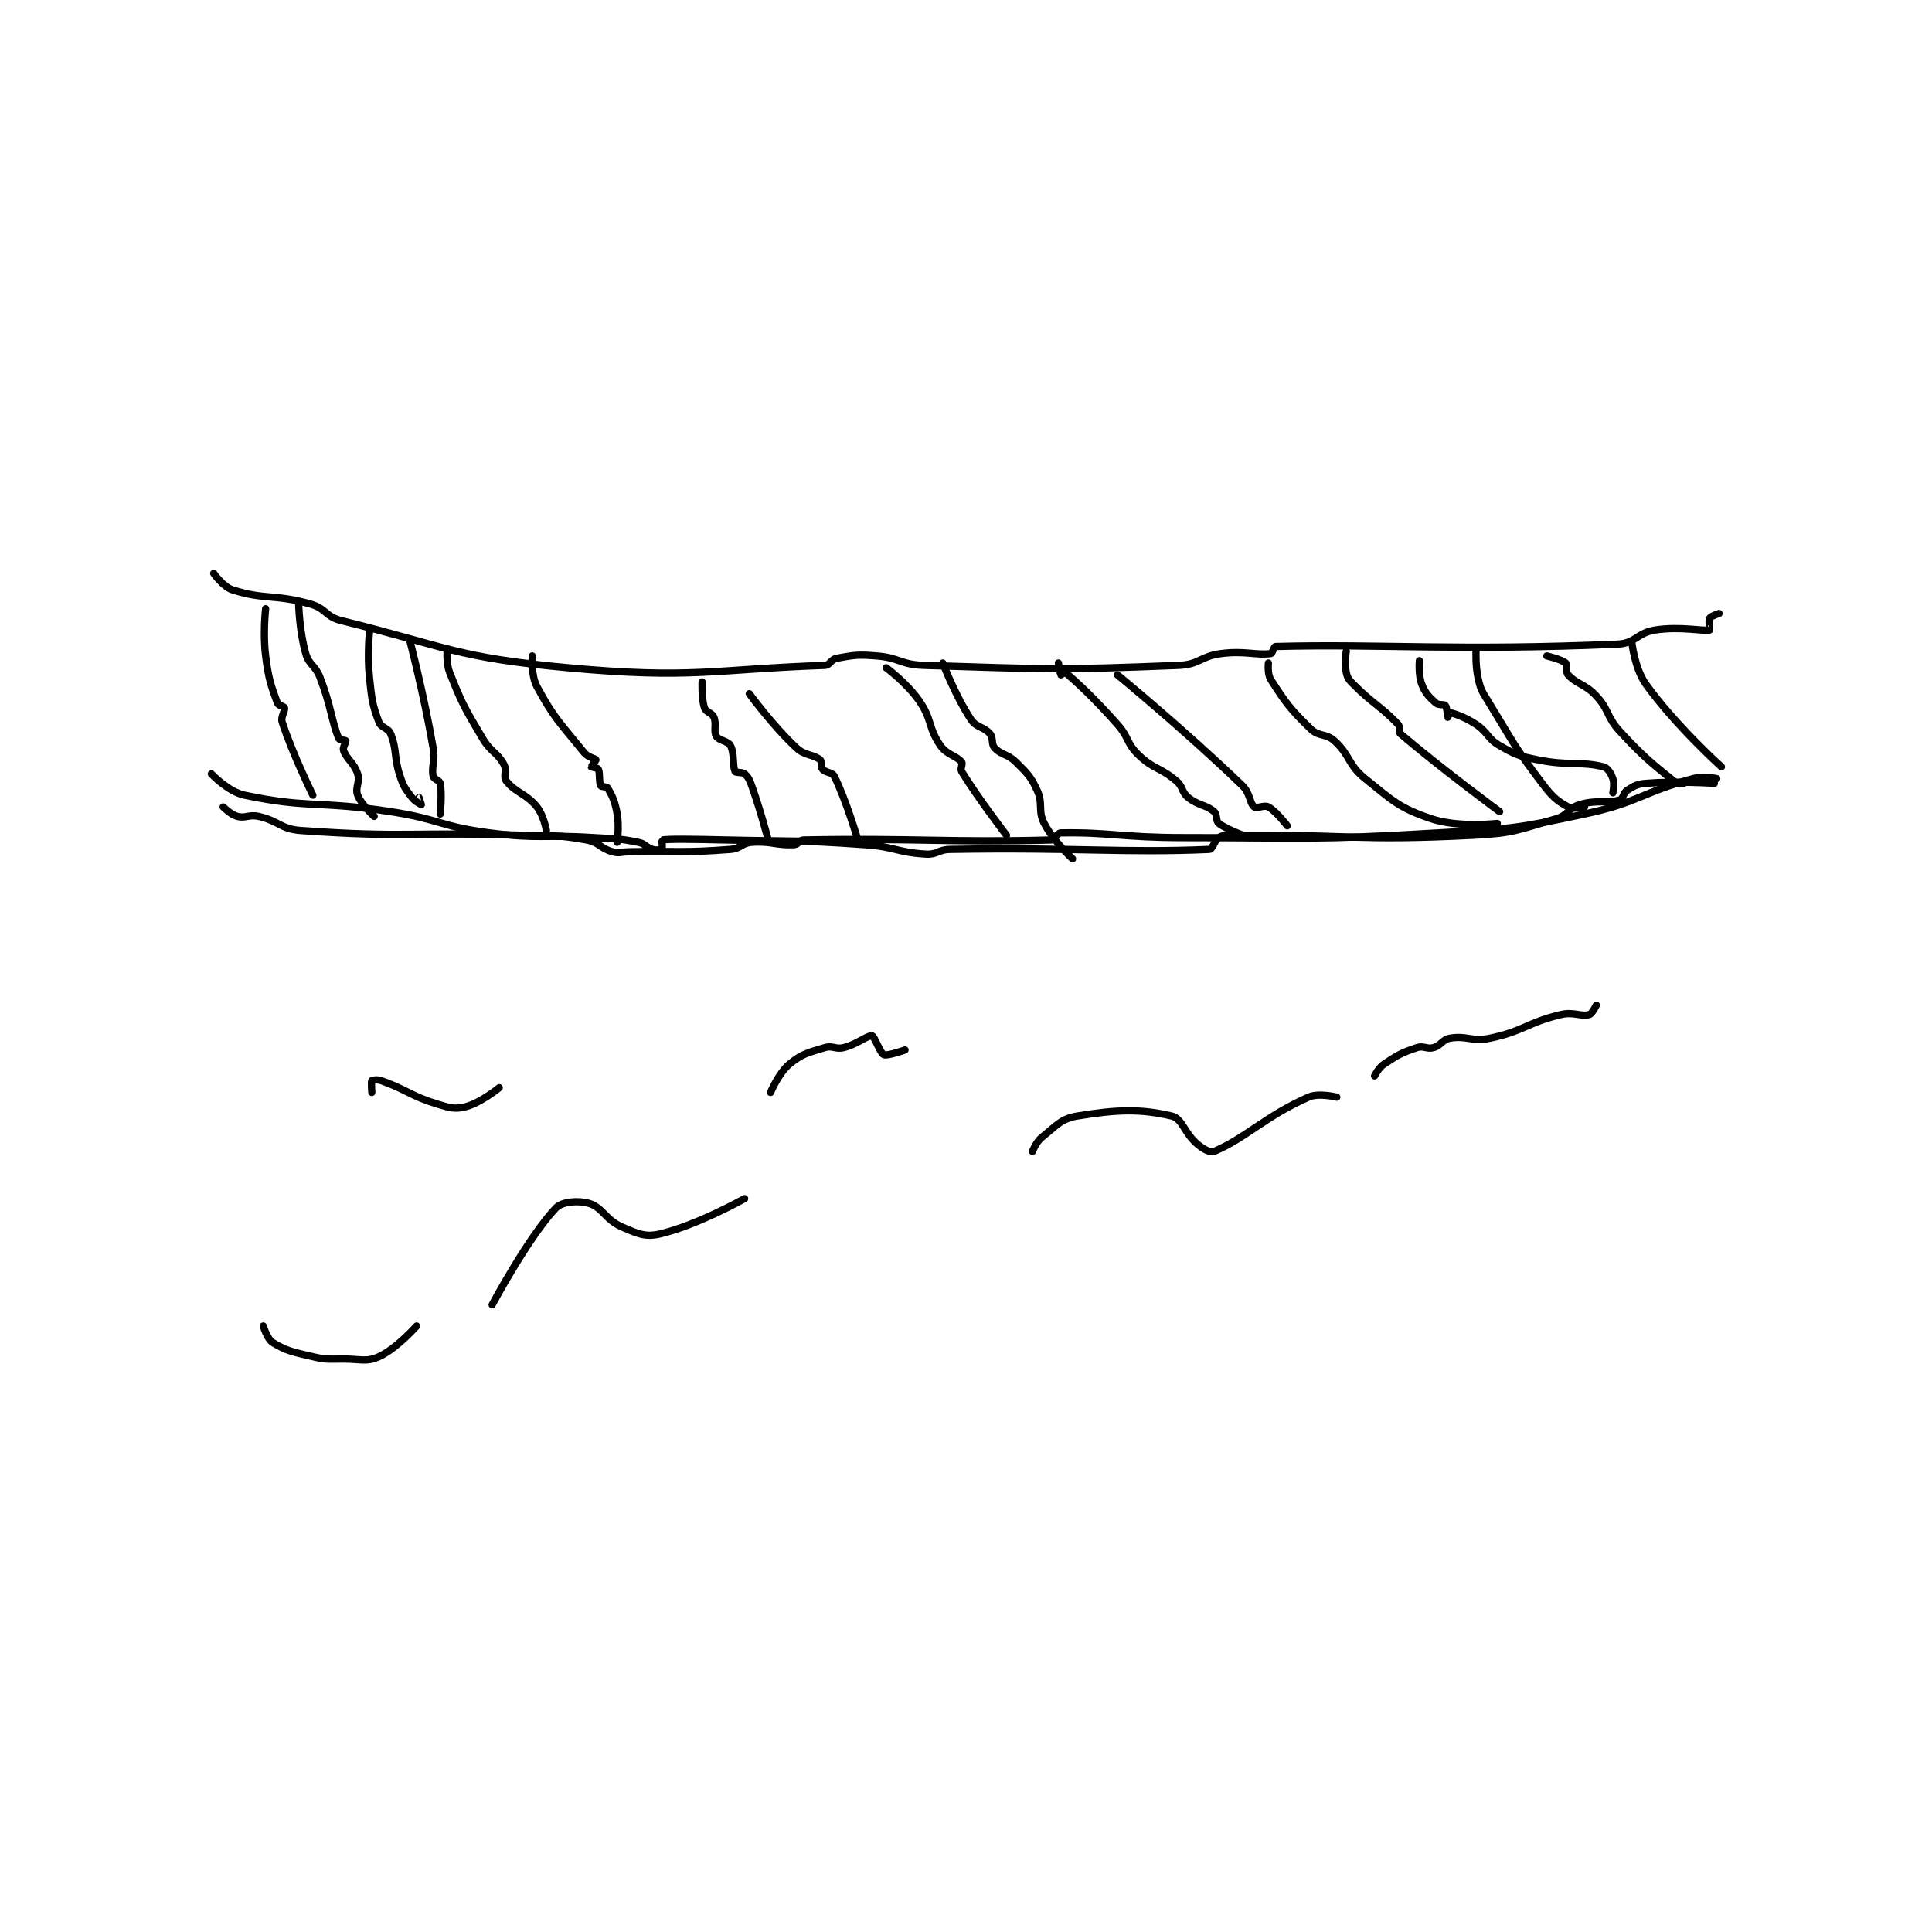 <?xml version="1.0" encoding="utf-8"?>
<!DOCTYPE svg PUBLIC "-//W3C//DTD SVG 1.1//EN" "http://www.w3.org/Graphics/SVG/1.1/DTD/svg11.dtd">
<svg viewBox="0 0 800 800" preserveAspectRatio="xMinYMin meet" xmlns="http://www.w3.org/2000/svg" version="1.1">
<g fill="none" stroke="black" stroke-linecap="round" stroke-linejoin="round" stroke-width="3.072">
<g transform="translate(87.52,237.413) scale(0.977) translate(-1,-129.133)">
<path id="0" d="M23 448.133 C23 448.133 24.676 453.695 27 455.133 C32.778 458.71 35.571 459.167 44 461.133 C50.062 462.548 50.566 462.133 57 462.133 C64.423 462.133 66.707 463.524 72 461.133 C79.491 457.75 88 448.133 88 448.133 "/>
<path id="1" d="M120 439.133 C120 439.133 135.482 410.213 147 398.133 C149.649 395.356 156.391 394.817 161 396.133 C166.786 397.786 167.984 403.093 175 406.133 C181.62 409.002 184.874 410.547 191 409.133 C206.793 405.489 227 394.133 227 394.133 "/>
<path id="2" d="M349 374.133 C349 374.133 350.562 370.058 353 368.133 C359.169 363.263 361.081 360.266 368 359.133 C384.801 356.384 394.696 356.003 408 359.133 C412.598 360.215 413.34 366.416 419 371.133 C421.561 373.267 424.448 374.794 426 374.133 C439.497 368.39 447.718 359.22 466 351.133 C470.373 349.199 478 351.133 478 351.133 "/>
<path id="3" d="M494 342.133 C494 342.133 495.69 338.673 498 337.133 C503.88 333.213 505.406 332.332 512 330.133 C514.826 329.191 516.177 330.94 519 330.133 C522.284 329.195 522.745 326.676 526 326.133 C533.216 324.931 535.28 327.776 543 326.133 C557.59 323.029 558.454 319.597 573 316.133 C578.39 314.85 581.415 317.089 585 316.133 C586.215 315.809 588 312.133 588 312.133 "/>
<path id="4" d="M69 349.133 C69 349.133 68.695 344.514 69 344.133 C69.195 343.889 71.36 343.548 73 344.133 C84.304 348.17 85.216 350.533 97 354.133 C102.36 355.771 104.451 356.358 109 355.133 C115.264 353.447 123 347.133 123 347.133 "/>
<path id="5" d="M238 349.133 C238 349.133 241.423 340.915 246 337.133 C251.311 332.746 253.879 332.301 261 330.133 C264.325 329.121 265.519 331.003 269 330.133 C274.765 328.692 279.177 324.812 281 325.133 C282.051 325.319 284.417 332.455 286 333.133 C287.529 333.789 295 331.133 295 331.133 "/>
<path id="6" d="M2 129.133 C2 129.133 5.992 134.863 10 136.133 C23.689 140.474 27.712 137.813 43 142.133 C49.6 143.999 49.343 147.484 56 149.133 C101.613 160.432 104.596 164.74 152 169.133 C204.759 174.023 213.796 169.79 261 168.133 C263.21 168.056 263.613 165.567 266 165.133 C273.397 163.788 274.868 163.474 283 164.133 C292.769 164.925 293.142 167.825 303 168.133 C355.905 169.787 359.034 170.196 411 168.133 C419.757 167.786 420.162 164.266 429 163.133 C438.957 161.857 443.761 163.947 450 163.133 C450.71 163.041 451.367 160.151 452 160.133 C496.109 158.933 528.982 162.091 597 159.133 C604.625 158.802 605.252 154.325 613 153.133 C623.53 151.513 633.255 153.73 636 153.133 C636.13 153.105 635.436 149.12 636 148.133 C636.483 147.287 640 146.133 640 146.133 "/>
<path id="7" d="M1 214.133 C1 214.133 8.157 221.693 15 223.133 C42.327 228.886 46.34 225.417 77 230.133 C98.088 233.378 98.061 236.455 119 239.133 C140.475 241.88 141.064 239.741 163 241.133 C172.508 241.737 173.257 241.385 182 243.133 C184.974 243.728 185.16 245.281 188 246.133 C189.646 246.627 191.75 246.383 192 246.133 C192.25 245.883 191.928 242.144 192 242.133 C195.303 241.644 205.515 241.82 219 242.133 C248.49 242.819 248.783 242.071 278 244.133 C290.984 245.05 291.71 247.451 304 248.133 C308.635 248.391 309.082 246.215 314 246.133 C367.922 245.235 387.775 247.722 424 246.133 C425.389 246.072 426.022 242.452 428 241.133 C429.529 240.114 430.544 240.156 433 240.133 C483.5 239.666 485.625 242.689 536 240.133 C553.291 239.256 554.896 237.786 571 233.133 C576.104 231.659 576.054 228.599 581 227.133 C588.388 224.944 592.24 226.861 598 225.133 C599.375 224.721 599.325 222.199 601 221.133 C603.994 219.228 605.162 218.445 609 218.133 C622.503 217.038 638 218.133 638 218.133 "/>
<path id="8" d="M24 144.133 C24 144.133 22.806 154.579 24 164.133 C25.232 173.986 26.348 176.841 29 184.133 C29.376 185.166 31.839 185.49 32 186.133 C32.336 187.479 30.291 189.946 31 192.133 C35.402 205.708 44 223.133 44 223.133 "/>
<path id="9" d="M38 142.133 C38 142.133 38.297 153.823 41 163.133 C42.451 168.132 44.977 167.932 47 173.133 C51.775 185.411 51.805 191.29 55 199.133 C55.243 199.729 57.89 199.858 58 200.133 C58.18 200.583 56.58 202.956 57 204.133 C58.401 208.056 61.527 209.469 63 214.133 C64.115 217.663 61.783 220.005 63 223.133 C64.585 227.208 70 232.133 70 232.133 "/>
<path id="10" d="M137 164.133 C137 164.133 136.375 172.241 139 177.133 C146.226 190.599 149.094 192.85 159 205.133 C160.579 207.091 163.75 207.634 164 208.133 C164.091 208.315 161.96 210.974 162 211.133 C162.028 211.245 164.738 211.61 165 212.133 C165.785 213.704 165.215 217.562 166 219.133 C166.262 219.657 168.607 219.459 169 220.133 C170.907 223.403 172.071 225.794 173 231.133 C173.953 236.612 173 243.133 173 243.133 "/>
<path id="11" d="M101 161.133 C101 161.133 100.339 166.926 102 171.133 C107.356 184.702 108.261 186.011 116 199.133 C119.481 205.035 122.076 204.87 125 210.133 C126.381 212.619 124.561 215.284 126 217.133 C129.905 222.154 134.333 222.369 139 228.133 C141.87 231.679 143 238.133 143 238.133 "/>
<path id="12" d="M68 154.133 C68 154.133 67.032 163.938 68 173.133 C68.989 182.532 69.155 184.547 72 192.133 C72.954 194.678 75.997 194.57 77 197.133 C79.821 204.343 78.219 206.789 81 215.133 C82.535 219.737 83.2 220.4 86 224.133 C87.317 225.89 89.984 227.133 90 227.133 C90.004 227.133 89 224.133 89 224.133 "/>
<path id="13" d="M85 157.133 C85 157.133 91.095 180.486 95 203.133 C95.982 208.828 94.159 210.93 95 215.133 C95.252 216.394 97.765 216.88 98 218.133 C98.858 222.708 98 231.133 98 231.133 "/>
<path id="14" d="M229 180.133 C229 180.133 238.741 193.559 249 203.133 C252.628 206.52 256.125 205.781 259 208.133 C259.872 208.847 259.126 211.113 260 212.133 C261.311 213.663 264.128 213.39 265 215.133 C270.071 225.275 275 242.133 275 242.133 "/>
<path id="15" d="M209 175.133 C209 175.133 208.671 182.147 210 186.133 C210.625 188.009 213.195 188.201 214 190.133 C215.196 193.004 213.723 195.944 215 198.133 C216.116 200.046 219.927 200.121 221 202.133 C222.798 205.506 221.804 210.74 223 213.133 C223.299 213.732 225.98 213.259 227 214.133 C228.53 215.445 229.067 216.521 230 219.133 C233.919 230.106 237 242.133 237 242.133 "/>
<path id="16" d="M287 169.133 C287 169.133 295.748 175.597 301 183.133 C306.587 191.15 304.712 194.495 310 202.133 C312.773 206.139 316.708 206.332 319 209.133 C319.638 209.913 318.264 211.932 319 213.133 C326.112 224.737 338 240.133 338 240.133 "/>
<path id="17" d="M311 167.133 C311 167.133 316.374 181.195 323 191.133 C325.347 194.653 328.414 194.031 331 197.133 C332.565 199.011 331.438 201.43 333 203.133 C335.841 206.232 338.461 205.594 342 209.133 C346.955 214.088 348.203 215.073 351 221.133 C353.664 226.905 351.153 229.629 354 235.133 C357.882 242.639 366 250.133 366 250.133 "/>
<path id="18" d="M385 172.133 C385 172.133 413.964 195.927 438 219.133 C441.345 222.363 440.957 226.462 443 228.133 C443.992 228.945 447.352 227.192 449 228.133 C452.452 230.106 457 236.133 457 236.133 "/>
<path id="19" d="M360 167.133 C360 167.133 360.813 171.884 361 172.133 C361.016 172.155 362.862 171.013 363 171.133 C368.059 175.56 374.87 181.696 385 193.133 C390.121 198.915 388.769 201.112 394 206.133 C400.468 212.343 403.104 211.222 410 217.133 C412.983 219.69 412.095 221.773 415 224.133 C419.315 227.639 422.328 227.026 426 230.133 C427.423 231.337 426.627 234.127 428 235.133 C432.215 238.224 441 241.133 441 241.133 "/>
<path id="20" d="M482 162.133 C482 162.133 481.205 167.422 482 171.133 C482.499 173.46 483.089 174.222 485 176.133 C493.601 184.735 496.682 185.45 504 193.133 C505.033 194.218 503.978 196.254 505 197.133 C521.201 211.074 547 230.133 547 230.133 "/>
<path id="21" d="M449 167.133 C449 167.133 448.499 171.799 450 174.133 C456.27 183.887 458.19 186.649 467 195.133 C470.507 198.51 473.374 196.822 477 200.133 C483.874 206.41 482.598 210.176 490 216.133 C501.923 225.73 504.485 228.548 518 233.133 C529.479 237.028 546 235.133 546 235.133 "/>
<path id="22" d="M567 164.133 C567 164.133 573.261 165.588 575 167.133 C575.888 167.922 574.875 170.921 576 172.133 C579.824 176.251 583.299 176.005 588 181.133 C593.681 187.33 592.147 189.764 598 196.133 C608.66 207.734 612.495 210.389 622 218.133 C622.68 218.688 625 218.133 625 218.133 "/>
<path id="23" d="M603 158.133 C603 158.133 604.166 169.391 609 176.133 C621.559 193.65 641 211.133 641 211.133 "/>
<path id="24" d="M513 166.133 C513 166.133 512.489 172.249 514 176.133 C515.503 179.997 517.124 181.545 520 184.133 C521.067 185.094 523.457 184.481 524 185.133 C524.731 186.011 524.986 190.112 525 190.133 C525.003 190.138 525.937 188.118 526 188.133 C527.55 188.521 532.266 189.978 537 193.133 C542.284 196.656 541.688 199.069 547 202.133 C553.805 206.059 554.991 206.495 563 208.133 C576.302 210.854 581.175 208.677 591 211.133 C592.794 211.582 594.178 213.873 595 216.133 C595.764 218.234 595 222.133 595 222.133 "/>
<path id="25" d="M537 162.133 C537 162.133 536.697 168.66 538 174.133 C539.06 178.584 539.481 179.028 542 183.133 C552.802 200.737 552.797 201.982 565 218.133 C569.266 223.78 571.213 225.474 576 228.133 C578.024 229.258 583 228.133 583 228.133 "/>
<path id="26" d="M6 228.133 C6 228.133 9.232 231.395 12 232.133 C15.525 233.073 16.929 231.229 21 232.133 C29.745 234.077 30.239 237.507 39 238.133 C83.758 241.33 86.083 238.582 133 240.133 C146.5 240.58 147.567 239.843 160 242.133 C165.416 243.131 165.753 245.676 171 247.133 C173.965 247.957 174.502 247.203 178 247.133 C199.496 246.703 200.525 247.708 221 246.133 C225.388 245.796 225.731 243.45 230 243.133 C238.298 242.519 240.183 244.489 248 244.133 C249.781 244.052 250.19 242.167 252 242.133 C299.088 241.269 314.507 243.303 357 242.133 C358.652 242.088 359.402 239.162 361 239.133 C381.49 238.767 387.042 241.133 413 241.133 C466.913 241.133 467.452 242.283 521 239.133 C551.94 237.313 553.058 237.51 583 231.133 C606.122 226.209 606.801 222.079 629 216.133 C633.438 214.945 639 216.133 639 216.133 "/>
</g>
</g>
</svg>
